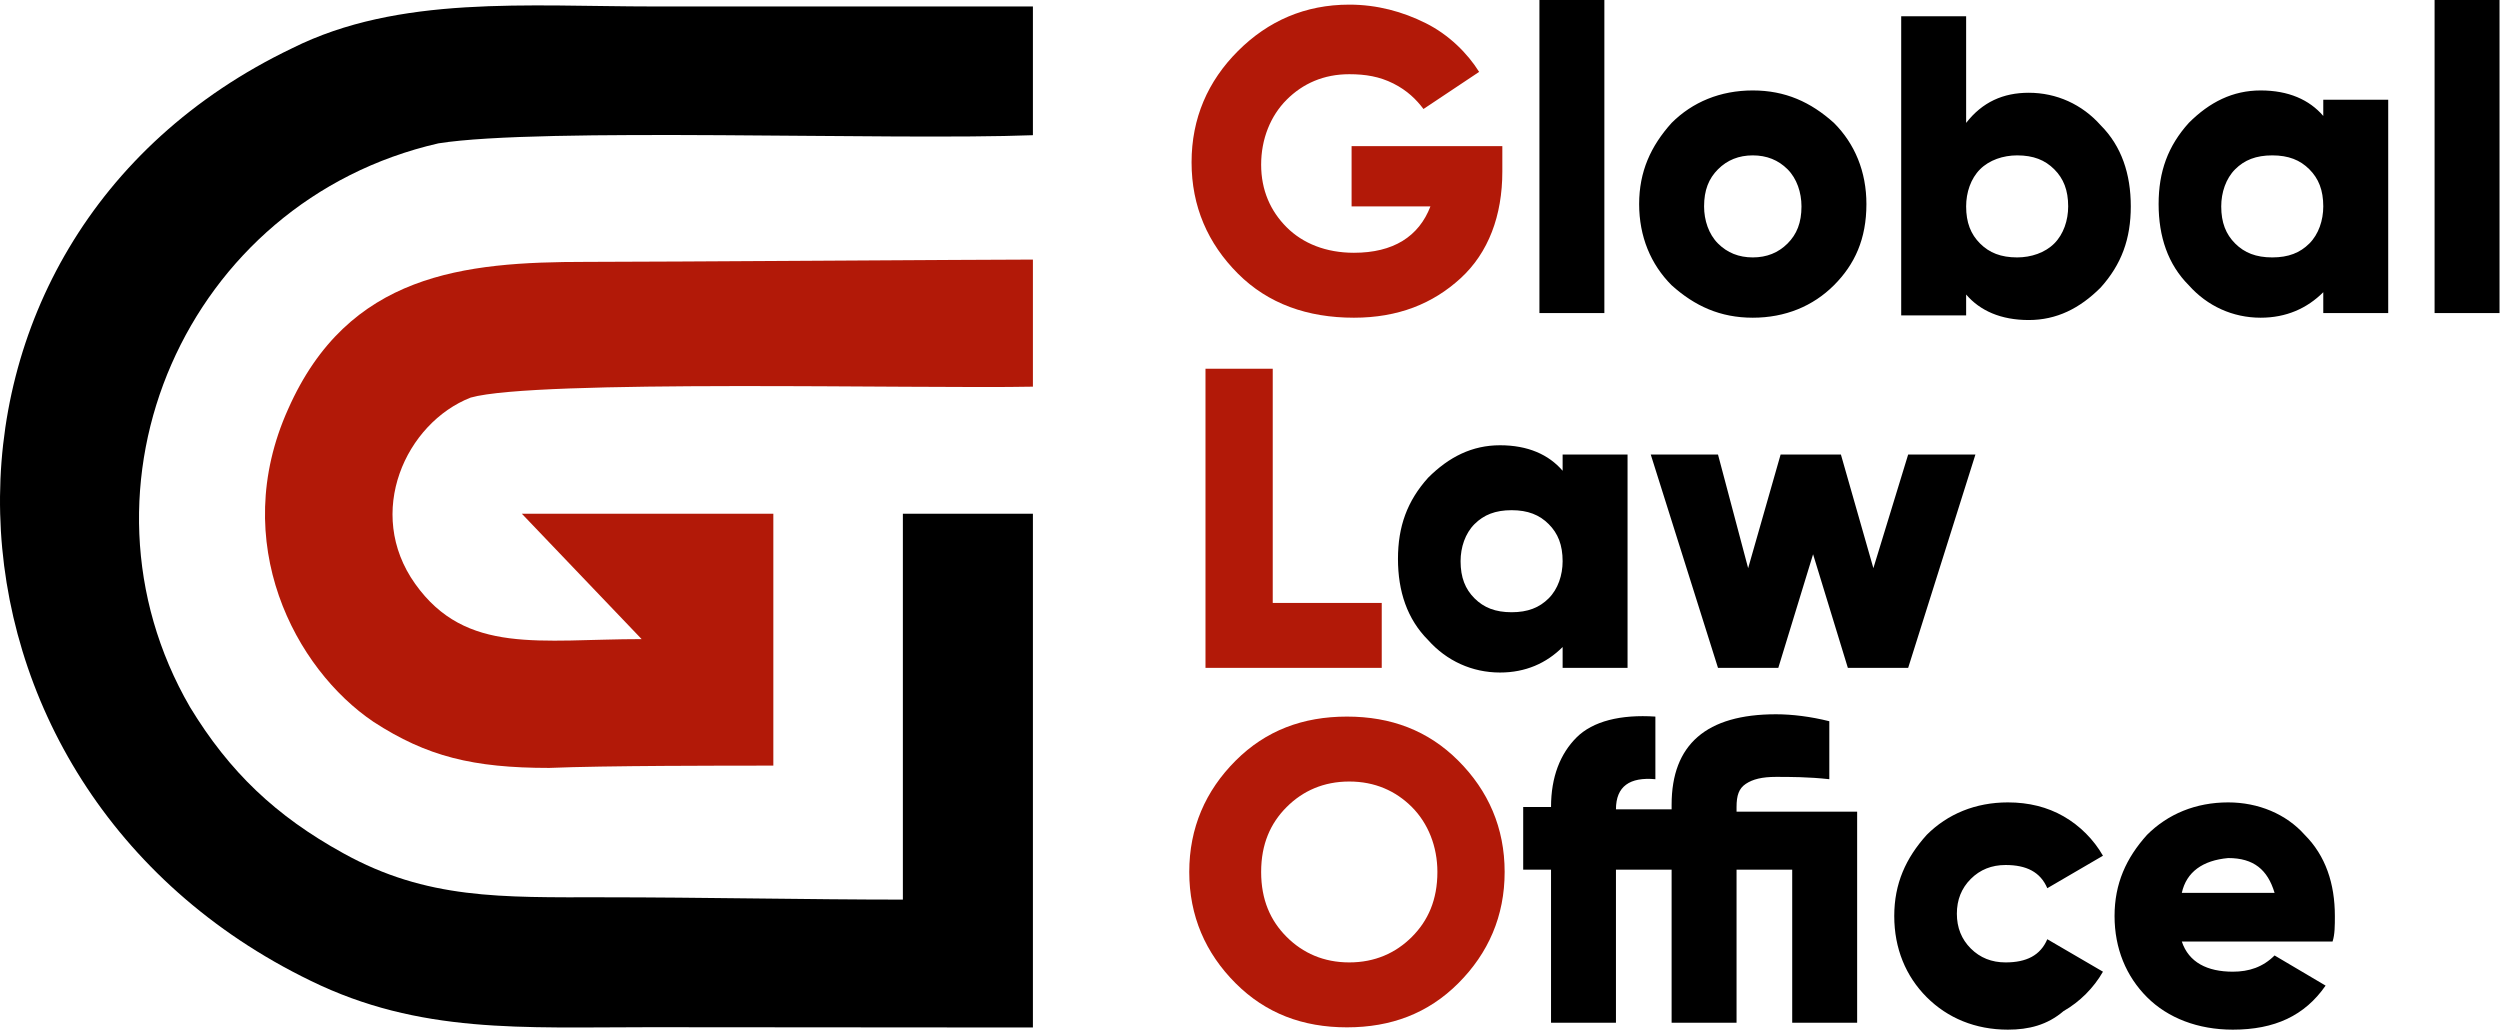 <svg width="2939" height="1211" viewBox="0 0 2939 1211" fill="none" xmlns="http://www.w3.org/2000/svg">
<path fill-rule="evenodd" clip-rule="evenodd" d="M1214.29 1207.93V603.965H1061.42V1057.58C952.222 1057.58 823.919 1054.86 709.265 1054.86C589.152 1054.86 501.799 1057.58 403.524 1003.04C324.359 959.404 269.761 907.587 223.354 831.225C73.212 572.141 217.894 236.695 515.447 168.514C635.752 149.402 1048.99 165.295 1214.29 158.938V7.61H769.322C619.181 7.61 469.04 -6.027 343.467 56.699C-128.796 283.057 -106.957 923.95 365.306 1153.04C493.608 1215.76 613.721 1207.58 763.862 1207.58C834.838 1207.58 1170.61 1207.93 1214.29 1207.93Z" fill="black"/>
<path fill-rule="evenodd" clip-rule="evenodd" d="M909.139 900.065V603.965H613.5L754.312 751.339C634.796 751.339 547.876 770.267 488.118 686.44C428.36 602.613 477.254 497.153 553.309 467.408C629.365 445.775 1081.19 457.267 1214.29 454.563V305.161C1159.96 305.161 773.327 307.865 689.122 307.865C545.16 307.865 409.346 321.386 338.723 480.929C268.1 637.767 346.872 786.492 439.226 848.686C501.7 889.248 556.024 902.768 645.661 902.768C710.852 900.064 849.382 900.065 909.139 900.065Z" fill="#B21908"/>
<path fill-rule="evenodd" clip-rule="evenodd" d="M1766.14 171.756V201.746C1766.14 253.545 1749.78 297.165 1717.06 327.154C1684.35 357.143 1643.45 373.501 1591.65 373.501C1537.13 373.501 1490.78 357.144 1455.34 321.702C1419.9 286.26 1400.81 242.639 1400.81 190.84C1400.81 139.04 1419.9 95.42 1455.34 59.978C1490.78 24.537 1534.4 5.453 1586.2 5.453C1618.91 5.453 1648.9 13.631 1676.17 27.262C1703.43 40.894 1725.24 62.704 1738.87 84.515L1673.44 128.135C1665.26 117.23 1654.36 106.325 1638 98.146C1621.64 89.967 1605.28 87.241 1586.2 87.241C1556.21 87.241 1531.67 98.147 1512.59 117.23C1493.51 136.314 1482.6 163.577 1482.6 193.566C1482.6 223.555 1493.51 248.092 1512.59 267.176C1531.67 286.26 1558.94 297.166 1591.65 297.166C1638 297.166 1667.99 278.082 1681.62 242.64H1588.93V171.756H1766.14ZM1498.96 708.834H1624.37V785.17H1417.17V433.48H1496.23V708.834H1498.96ZM1714.34 1155.95C1678.89 1191.39 1635.27 1207.74 1583.47 1207.74C1531.67 1207.74 1488.05 1191.39 1452.61 1155.95C1417.17 1120.5 1398.09 1076.88 1398.09 1025.08C1398.09 973.285 1417.17 929.663 1452.61 894.222C1488.05 858.78 1531.67 842.423 1583.47 842.423C1635.27 842.423 1678.89 858.78 1714.34 894.222C1749.78 929.663 1768.86 973.285 1768.86 1025.08C1768.86 1076.88 1749.78 1120.5 1714.34 1155.95ZM1512.59 1101.42C1531.67 1120.5 1556.21 1131.41 1586.2 1131.41C1616.19 1131.41 1640.73 1120.5 1659.81 1101.42C1678.89 1082.34 1689.8 1057.8 1689.8 1025.08C1689.8 995.096 1678.89 967.831 1659.81 948.747C1640.73 929.663 1616.19 918.759 1586.2 918.759C1556.21 918.759 1531.67 929.663 1512.59 948.747C1493.51 967.831 1482.6 992.369 1482.6 1025.08C1482.6 1057.8 1493.51 1082.34 1512.59 1101.42Z" fill="#B21908"/>
<path fill-rule="evenodd" clip-rule="evenodd" d="M1809.75 368.049V0H1886.09V368.049H1809.75ZM2155.99 335.334C2131.46 359.87 2098.74 373.502 2060.57 373.502C2022.41 373.502 1992.42 359.87 1965.15 335.334C1940.62 310.797 1926.98 278.082 1926.98 239.914C1926.98 201.746 1940.62 171.757 1965.15 144.494C1989.69 119.957 2022.41 106.326 2060.57 106.326C2098.74 106.326 2128.73 119.957 2155.99 144.494C2180.53 169.03 2194.16 201.746 2194.16 239.914C2194.16 280.808 2180.53 310.797 2155.99 335.334ZM2019.68 286.26C2030.58 297.165 2044.22 302.618 2060.57 302.618C2076.93 302.618 2090.56 297.165 2101.47 286.26C2112.37 275.355 2117.82 261.724 2117.82 242.64C2117.82 226.283 2112.37 209.925 2101.47 199.02C2090.56 188.114 2076.93 182.662 2060.57 182.662C2044.22 182.662 2030.58 188.114 2019.68 199.02C2008.77 209.925 2003.32 223.556 2003.32 242.64C2003.32 258.998 2008.77 275.355 2019.68 286.26ZM2385 109.052C2417.72 109.052 2447.71 122.684 2469.52 147.22C2494.05 171.757 2504.96 204.472 2504.96 242.64C2504.96 280.808 2494.05 310.797 2469.52 338.06C2444.98 362.597 2417.72 376.228 2385 376.228C2352.29 376.228 2327.75 365.323 2311.39 346.239V370.775H2235.05V19.084H2311.39V144.494C2330.48 119.957 2355.01 109.052 2385 109.052ZM2327.75 286.26C2338.65 297.165 2352.29 302.618 2371.37 302.618C2387.73 302.618 2404.09 297.165 2414.99 286.26C2425.9 275.355 2431.35 258.998 2431.35 242.64C2431.35 223.556 2425.9 209.925 2414.99 199.02C2404.09 188.114 2390.45 182.662 2371.37 182.662C2355.01 182.662 2338.65 188.114 2327.75 199.02C2316.84 209.925 2311.39 226.283 2311.39 242.64C2311.39 261.724 2316.84 275.355 2327.75 286.26ZM2731.24 117.231H2807.58V368.049H2731.24V343.512C2712.16 362.596 2687.62 373.502 2657.63 373.502C2624.91 373.502 2594.93 359.87 2573.12 335.334C2548.58 310.797 2537.67 278.082 2537.67 239.914C2537.67 201.746 2548.58 171.757 2573.12 144.494C2597.65 119.957 2624.91 106.326 2657.63 106.326C2690.34 106.326 2714.88 117.23 2731.24 136.314V117.231ZM2627.64 286.26C2638.55 297.165 2652.18 302.618 2671.26 302.618C2690.34 302.618 2703.98 297.165 2714.88 286.26C2725.79 275.355 2731.24 258.998 2731.24 242.64C2731.24 223.556 2725.79 209.925 2714.88 199.02C2703.98 188.114 2690.34 182.662 2671.26 182.662C2652.18 182.662 2638.55 188.114 2627.64 199.02C2616.74 209.925 2611.28 226.283 2611.28 242.64C2611.28 261.724 2616.74 275.355 2627.64 286.26ZM2862.1 368.049V0H2938.44V368.049H2862.1ZM1837.02 534.353H1913.35V785.171H1837.02V760.635C1817.93 779.719 1793.4 790.623 1763.41 790.623C1730.69 790.623 1700.7 776.993 1678.89 752.456C1654.36 727.92 1643.45 695.204 1643.45 657.036C1643.45 618.868 1654.36 588.879 1678.89 561.616C1703.43 537.08 1730.69 523.448 1763.41 523.448C1796.12 523.448 1820.66 534.352 1837.02 553.436V534.353ZM1733.42 703.382C1744.32 714.287 1757.95 719.741 1777.04 719.741C1796.12 719.741 1809.76 714.287 1820.66 703.382C1831.57 692.477 1837.02 676.12 1837.02 659.762C1837.02 640.678 1831.57 627.047 1820.66 616.142C1809.76 605.237 1796.12 599.783 1777.04 599.783C1757.95 599.783 1744.32 605.237 1733.42 616.142C1722.51 627.047 1717.06 643.404 1717.06 659.762C1717.06 678.846 1722.51 692.477 1733.42 703.382ZM2243.23 534.353H2322.3L2243.23 785.171H2172.35L2131.46 651.583L2090.56 785.171H2019.68L1940.62 534.353H2019.68L2055.12 667.94L2093.29 534.353H2164.17L2202.34 667.94L2243.23 534.353ZM2183.26 951.475V1202.29H2106.92V1022.36H2041.49V1202.29H1965.15V1022.36H1899.72V1202.29H1823.39V1022.36H1790.67V948.748H1823.39C1823.39 913.306 1834.29 886.043 1853.37 866.959C1872.46 847.875 1905.17 839.697 1946.07 842.424V916.034C1916.08 913.307 1899.72 924.212 1899.72 951.475H1965.15V946.022C1965.15 875.139 2006.05 839.696 2087.84 839.696C2106.92 839.696 2128.73 842.424 2150.54 847.876V916.034C2126 913.307 2104.19 913.306 2087.84 913.306C2071.48 913.306 2060.57 916.032 2052.39 921.485C2044.22 926.937 2041.49 935.116 2041.49 948.748V954.201H2183.26V951.475ZM2360.47 1210.47C2322.3 1210.47 2289.58 1196.84 2265.04 1172.3C2240.51 1147.77 2226.88 1115.05 2226.88 1076.88C2226.88 1038.72 2240.51 1008.73 2265.04 981.464C2289.58 956.927 2322.3 943.297 2360.47 943.297C2385 943.297 2406.81 948.748 2425.89 959.654C2444.98 970.559 2461.34 986.917 2472.24 1006L2406.81 1044.17C2398.63 1025.08 2382.27 1016.9 2357.74 1016.9C2341.38 1016.9 2327.75 1022.36 2316.84 1033.26C2305.94 1044.17 2300.49 1057.8 2300.49 1074.16C2300.49 1090.52 2305.94 1104.15 2316.84 1115.05C2327.75 1125.96 2341.38 1131.41 2357.74 1131.41C2382.27 1131.41 2398.63 1123.23 2406.81 1104.15L2472.24 1142.32C2461.34 1161.4 2444.98 1177.76 2425.89 1188.66C2406.81 1205.02 2385 1210.47 2360.47 1210.47ZM2564.94 1106.87C2573.12 1131.41 2594.93 1142.32 2624.92 1142.32C2644 1142.32 2660.36 1136.86 2673.99 1123.23L2733.97 1158.67C2709.43 1194.11 2673.99 1210.47 2624.92 1210.47C2584.02 1210.47 2548.58 1196.84 2524.04 1172.3C2499.51 1147.77 2485.87 1115.05 2485.87 1076.88C2485.87 1038.72 2499.51 1008.73 2524.04 981.464C2548.58 956.927 2581.29 943.297 2619.46 943.297C2654.9 943.297 2687.62 956.927 2709.43 981.464C2733.97 1006 2744.87 1038.72 2744.87 1076.88C2744.87 1087.79 2744.87 1098.69 2742.15 1106.87H2564.94ZM2564.94 1049.62H2673.99C2665.81 1022.36 2649.45 1008.73 2619.46 1008.73C2589.47 1011.45 2570.39 1025.08 2564.94 1049.62Z" fill="black"/>
</svg>
